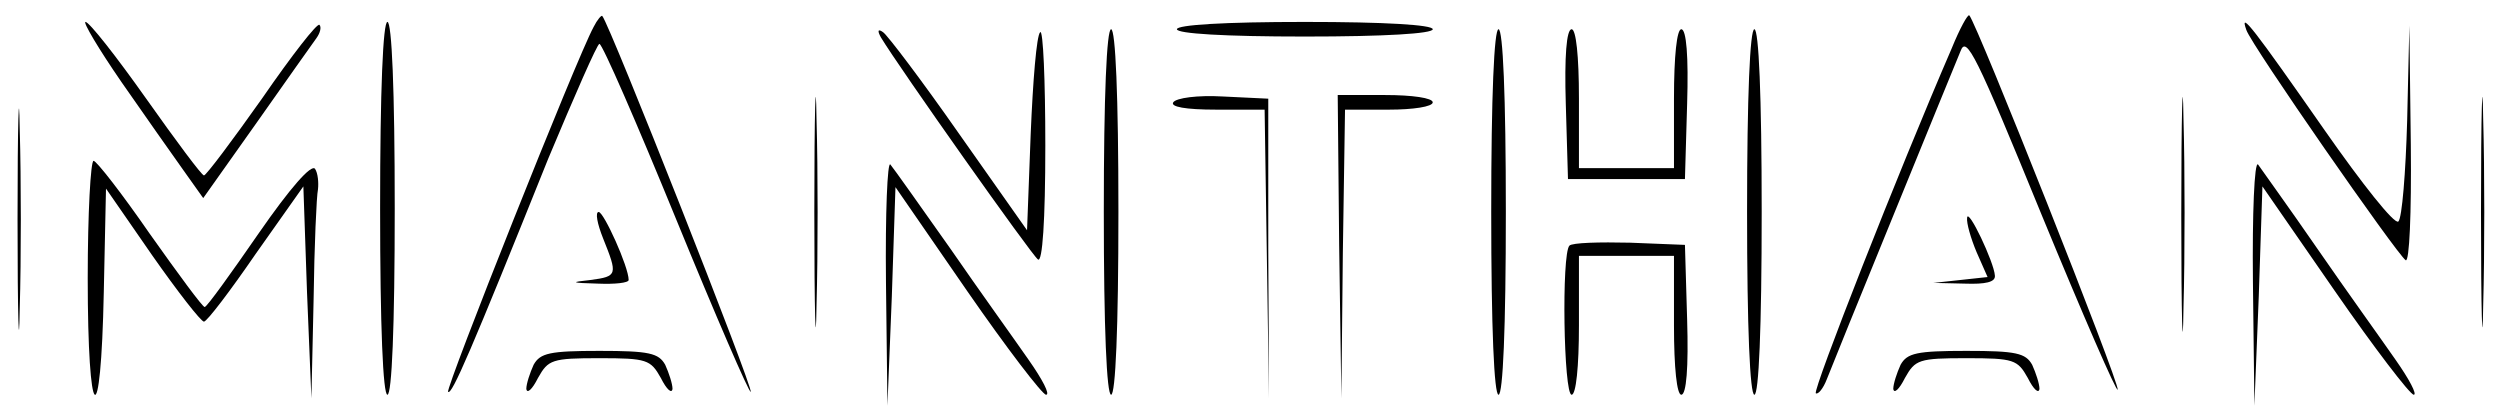 <?xml version="1.0" standalone="no"?>
<!DOCTYPE svg PUBLIC "-//W3C//DTD SVG 20010904//EN"
 "http://www.w3.org/TR/2001/REC-SVG-20010904/DTD/svg10.dtd">
<svg version="1.0" xmlns="http://www.w3.org/2000/svg"
 width="342pt" height="57pt" viewBox="0 0 342 57"
 preserveAspectRatio="xMidYMid meet">

<g transform="translate(0,57) scale(0.1,-0.1)"
fill="#000000" stroke="none">
<path d="M812 533 c-23 -42 -203 -495 -199 -499 5 -5 31 55 137 319 36 86 67
157 70 157 4 0 51 -108 105 -240 54 -132 100 -238 102 -236 4 4 -193 503 -203
514 -1 2 -7 -5 -12 -15z"/>
<path d="M2670 504 c-74 -171 -190 -467 -186 -472 3 -2 10 6 15 19 5 13 46
114 91 224 45 110 86 211 92 225 8 22 21 -4 111 -224 56 -136 103 -244 104
-239 3 8 -193 502 -203 512 -2 2 -13 -18 -24 -45z"/>
<path d="M166 458 c32 -46 70 -100 85 -121 l27 -38 73 103 c40 57 77 109 82
116 5 7 7 15 4 18 -3 3 -38 -42 -78 -100 -41 -58 -77 -106 -80 -106 -3 0 -38
47 -79 105 -41 58 -78 105 -83 105 -4 0 18 -37 49 -82z"/>
<path d="M520 285 c0 -163 4 -255 10 -255 6 0 10 92 10 255 0 163 -4 255 -10
255 -6 0 -10 -92 -10 -255z"/>
<path d="M1610 530 c0 -6 65 -10 175 -10 110 0 175 4 175 10 0 6 -65 10 -175
10 -110 0 -175 -4 -175 -10z"/>
<path d="M3073 529 c7 -21 206 -307 218 -315 5 -3 8 63 7 158 l-2 163 -3 -130
c-2 -71 -7 -133 -12 -138 -5 -5 -50 52 -101 125 -97 139 -117 165 -107 137z"/>
<path d="M1114 280 c0 -140 2 -198 3 -128 2 71 2 185 0 255 -1 71 -3 13 -3
-127z"/>
<path d="M1205 519 c24 -40 207 -299 215 -304 6 -4 10 52 10 156 0 89 -3 159
-7 155 -5 -4 -10 -67 -13 -139 l-5 -132 -93 132 c-51 73 -98 135 -104 139 -7
5 -8 2 -3 -7z"/>
<path d="M1510 280 c0 -160 4 -250 10 -250 6 0 10 90 10 250 0 160 -4 250 -10
250 -6 0 -10 -90 -10 -250z"/>
<path d="M2040 280 c0 -160 4 -250 10 -250 6 0 10 90 10 250 0 160 -4 250 -10
250 -6 0 -10 -90 -10 -250z"/>
<path d="M2142 428 l3 -103 80 0 80 0 3 103 c2 65 -1 102 -8 102 -6 0 -10 -36
-10 -95 l0 -95 -65 0 -65 0 0 95 c0 59 -4 95 -10 95 -7 0 -10 -37 -8 -102z"/>
<path d="M2390 280 c0 -160 4 -250 10 -250 6 0 10 90 10 250 0 160 -4 250 -10
250 -6 0 -10 -90 -10 -250z"/>
<path d="M2984 275 c0 -143 2 -200 3 -127 2 73 2 190 0 260 -1 70 -3 10 -3
-133z"/>
<path d="M3394 280 c0 -140 2 -198 3 -128 2 71 2 185 0 255 -1 71 -3 13 -3
-127z"/>
<path d="M24 270 c0 -135 2 -190 3 -122 2 67 2 177 0 245 -1 67 -3 12 -3 -123z"/>
<path d="M1605 430 c-4 -6 16 -10 59 -10 l66 0 3 -197 3 -198 -1 205 0 205
-62 3 c-35 2 -64 -2 -68 -8z"/>
<path d="M1832 233 l3 -208 2 198 3 197 60 0 c33 0 60 4 60 10 0 6 -28 10 -65
10 l-65 0 2 -207z"/>
<path d="M120 190 c0 -202 18 -218 22 -19 l3 141 63 -91 c35 -50 67 -91 71
-91 4 0 36 42 71 93 l65 92 5 -145 6 -145 3 135 c1 74 4 142 6 151 1 9 0 22
-4 28 -5 7 -34 -26 -77 -88 -38 -55 -71 -101 -74 -101 -3 0 -36 45 -75 100
-38 55 -73 100 -77 100 -4 0 -8 -72 -8 -160z"/>
<path d="M1212 185 l2 -170 6 149 5 150 98 -142 c54 -78 103 -142 108 -142 6
0 -5 21 -24 48 -18 26 -67 94 -107 152 -41 58 -77 109 -82 115 -4 5 -7 -67 -6
-160z"/>
<path d="M3082 185 l2 -170 6 150 5 150 99 -143 c54 -78 103 -142 108 -142 5
0 -6 21 -25 48 -18 26 -67 94 -107 152 -40 58 -77 109 -81 115 -5 5 -8 -67 -7
-160z"/>
<path d="M825 244 c20 -50 20 -52 -17 -57 -29 -3 -27 -4 10 -5 23 -1 42 1 42
5 0 18 -34 93 -41 93 -5 0 -2 -16 6 -36z"/>
<path d="M2691 272 c-1 -7 5 -28 13 -47 l15 -34 -37 -4 -37 -4 43 -1 c28 -1
42 2 41 11 -1 18 -37 94 -38 79z"/>
<path d="M2147 234 c-11 -11 -8 -204 3 -204 6 0 10 38 10 95 l0 95 65 0 65 0
0 -95 c0 -59 4 -95 10 -95 7 0 10 37 8 103 l-3 102 -75 3 c-42 1 -79 0 -83 -4z"/>
<path d="M730 71 c-5 -11 -10 -26 -10 -33 1 -7 8 -1 16 15 14 25 19 27 84 27
65 0 70 -2 84 -27 8 -16 15 -22 16 -15 0 7 -5 22 -10 33 -9 16 -22 19 -90 19
-68 0 -81 -3 -90 -19z"/>
<path d="M2600 71 c-5 -11 -10 -26 -10 -33 1 -7 8 -1 16 15 14 25 19 27 84 27
65 0 70 -2 84 -27 8 -16 15 -22 16 -15 0 7 -5 22 -10 33 -9 16 -22 19 -90 19
-68 0 -81 -3 -90 -19z"/>
</g>
</svg>
